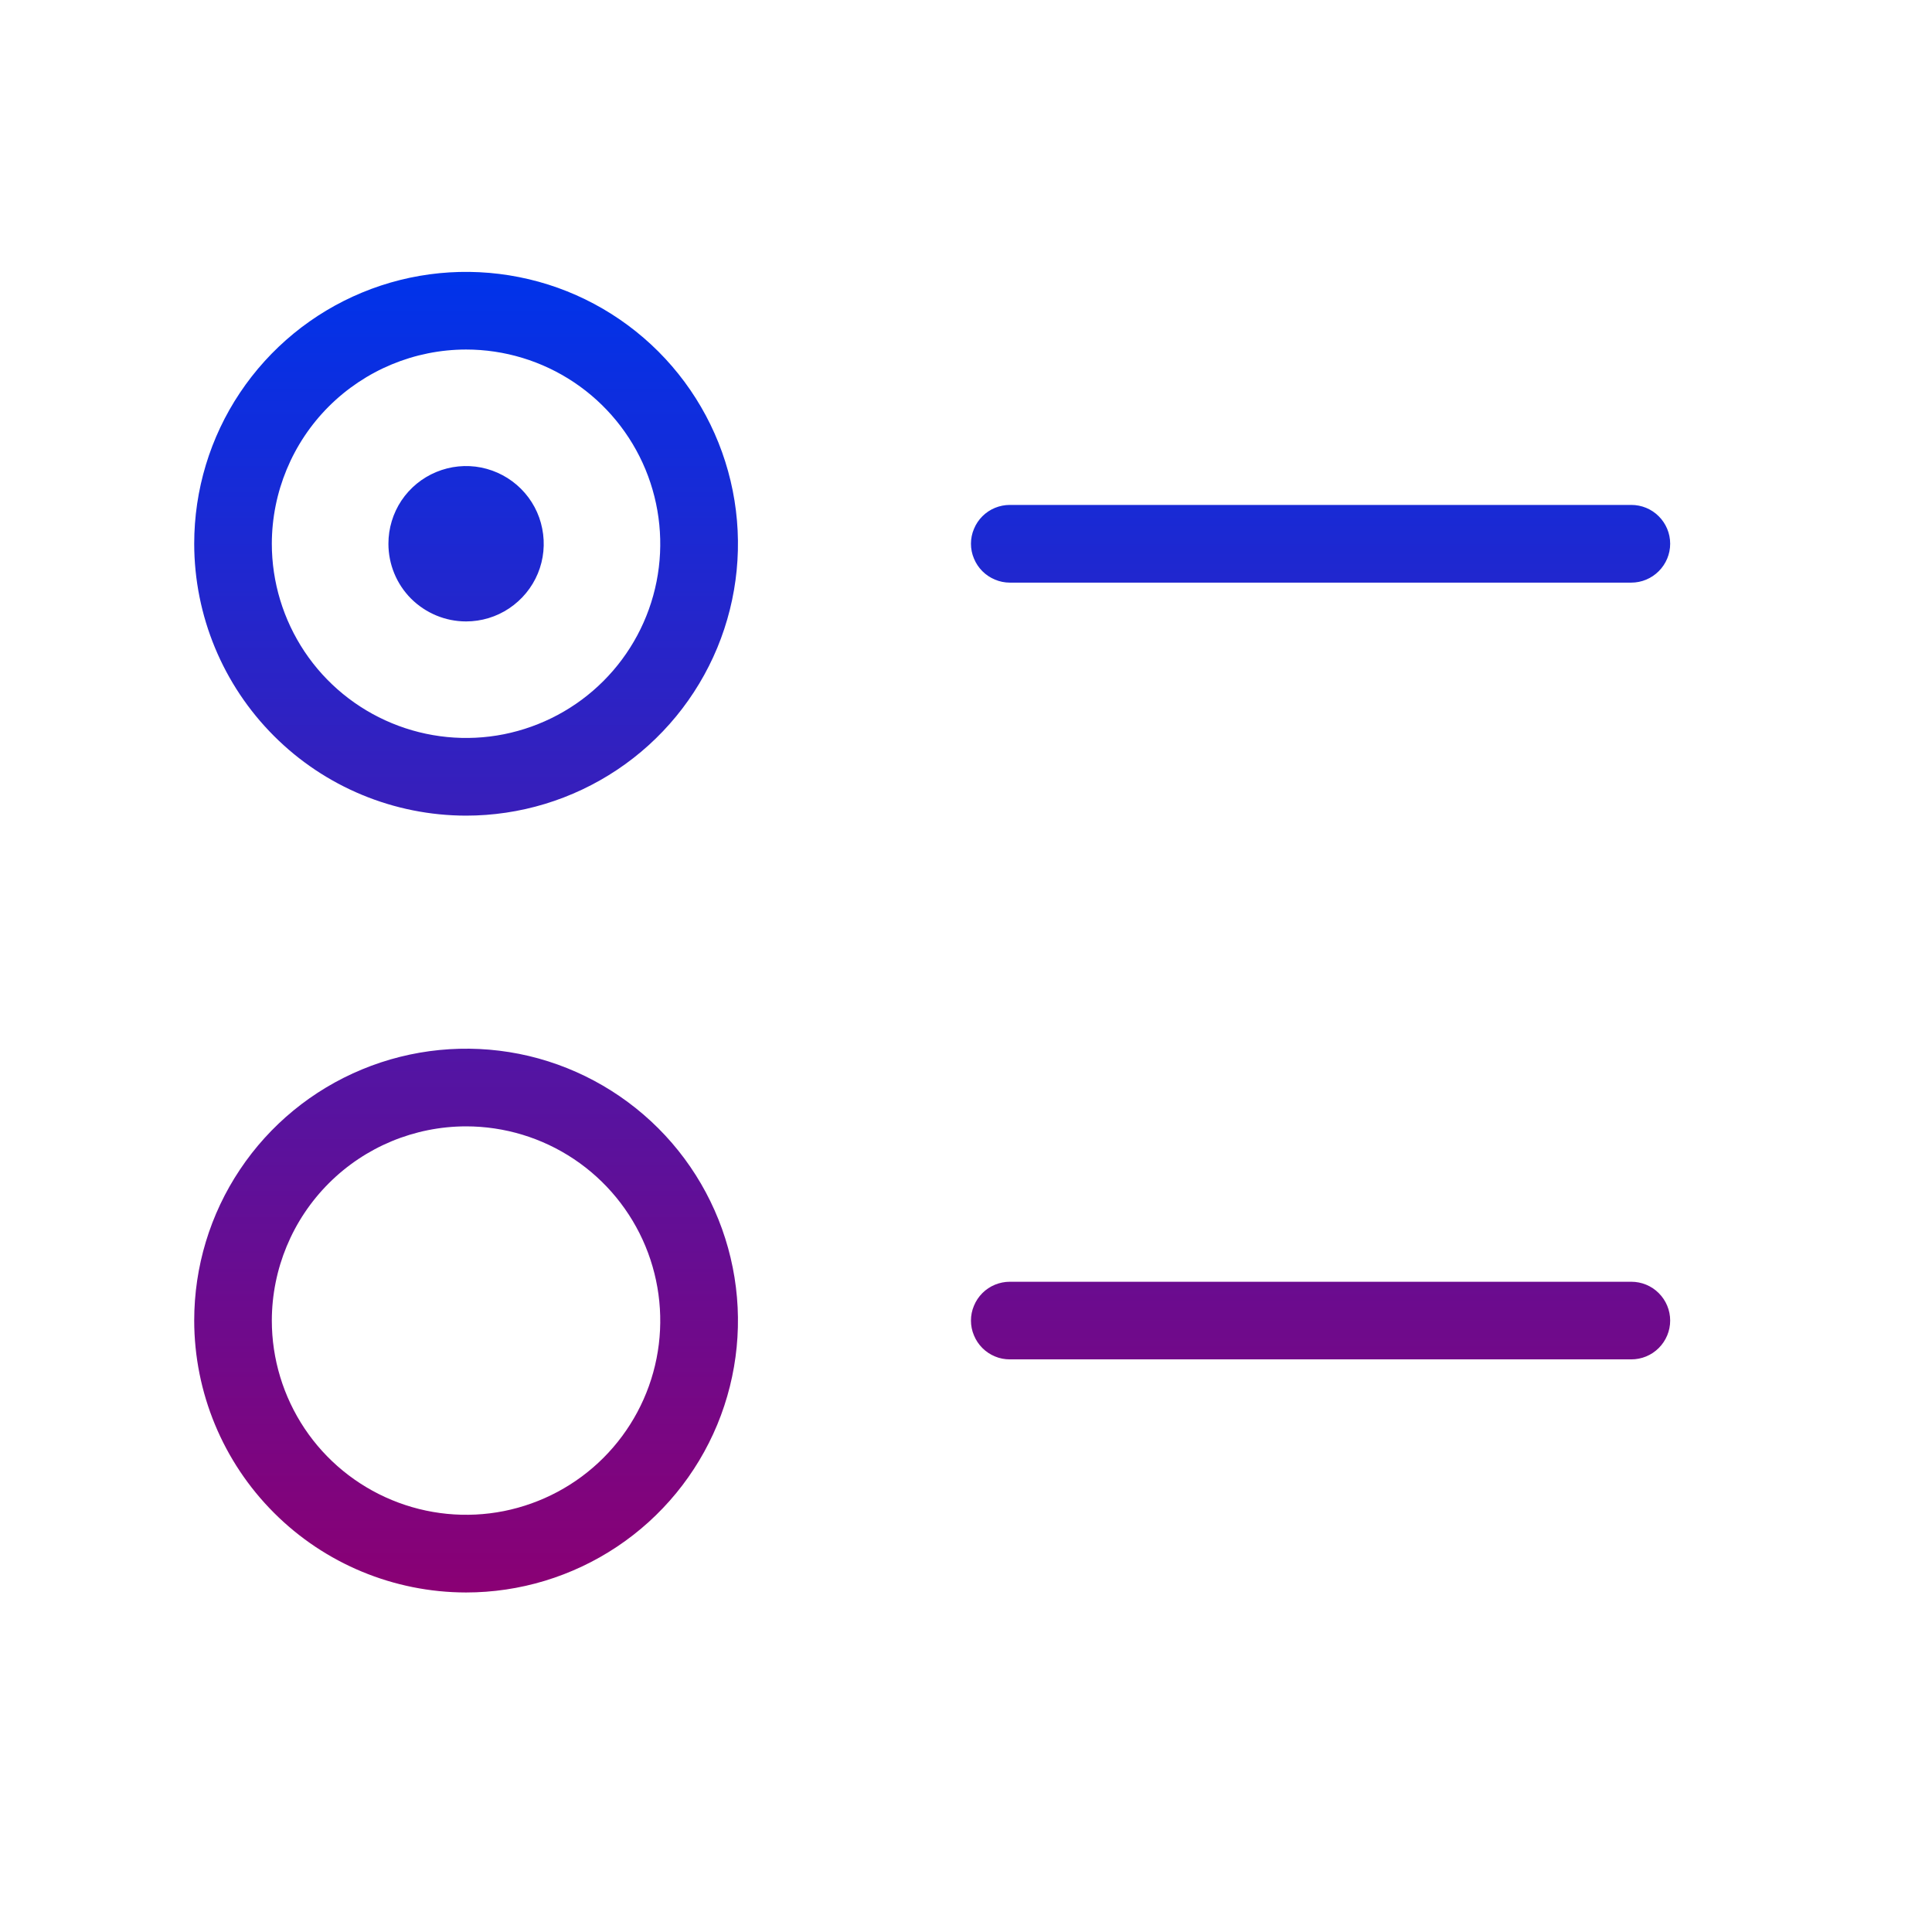 <svg width="23" height="23" viewBox="0 0 23 23" fill="none" xmlns="http://www.w3.org/2000/svg">
<path d="M5.548 9.71C6.188 9.71 6.814 9.52 7.347 9.164C7.879 8.809 8.294 8.303 8.539 7.712C8.784 7.12 8.848 6.47 8.723 5.842C8.598 5.214 8.29 4.637 7.837 4.184C7.384 3.732 6.808 3.423 6.18 3.299C5.552 3.174 4.901 3.238 4.31 3.483C3.718 3.728 3.213 4.143 2.857 4.675C2.501 5.207 2.312 5.833 2.312 6.473C2.313 7.331 2.654 8.154 3.261 8.761C3.867 9.368 4.69 9.709 5.548 9.71ZM5.548 4.161C6.006 4.161 6.453 4.297 6.833 4.551C7.213 4.805 7.509 5.166 7.684 5.588C7.859 6.011 7.905 6.476 7.816 6.924C7.727 7.373 7.506 7.785 7.183 8.108C6.86 8.431 6.448 8.651 5.999 8.741C5.551 8.83 5.086 8.784 4.664 8.609C4.241 8.434 3.88 8.138 3.626 7.758C3.372 7.377 3.236 6.93 3.236 6.473C3.237 5.86 3.481 5.272 3.914 4.839C4.348 4.406 4.935 4.162 5.548 4.161ZM4.624 6.473C4.624 6.29 4.678 6.111 4.779 5.959C4.881 5.807 5.025 5.689 5.194 5.619C5.363 5.549 5.549 5.53 5.729 5.566C5.908 5.602 6.073 5.69 6.202 5.819C6.332 5.949 6.42 6.113 6.455 6.293C6.491 6.472 6.473 6.658 6.403 6.827C6.333 6.996 6.214 7.14 6.062 7.242C5.91 7.344 5.731 7.398 5.548 7.398C5.303 7.398 5.068 7.3 4.894 7.127C4.721 6.954 4.624 6.718 4.624 6.473ZM11.559 6.473C11.559 6.412 11.571 6.352 11.595 6.296C11.618 6.24 11.652 6.189 11.695 6.146C11.738 6.103 11.789 6.069 11.845 6.046C11.901 6.023 11.961 6.011 12.022 6.011H19.42C19.543 6.011 19.66 6.059 19.747 6.146C19.834 6.233 19.883 6.35 19.883 6.473C19.883 6.596 19.834 6.713 19.747 6.8C19.66 6.887 19.543 6.936 19.42 6.936H12.022C11.961 6.936 11.901 6.924 11.845 6.9C11.789 6.877 11.738 6.843 11.695 6.8C11.652 6.757 11.618 6.706 11.595 6.65C11.571 6.594 11.559 6.534 11.559 6.473ZM5.548 18.958C6.188 18.958 6.814 18.768 7.347 18.412C7.879 18.057 8.294 17.551 8.539 16.96C8.784 16.368 8.848 15.717 8.723 15.09C8.598 14.462 8.29 13.885 7.837 13.432C7.384 12.98 6.808 12.671 6.18 12.546C5.552 12.422 4.901 12.486 4.31 12.731C3.718 12.976 3.213 13.39 2.857 13.923C2.501 14.455 2.312 15.081 2.312 15.721C2.313 16.579 2.654 17.402 3.261 18.009C3.867 18.616 4.69 18.957 5.548 18.958ZM5.548 13.409C6.006 13.409 6.453 13.545 6.833 13.799C7.213 14.053 7.509 14.414 7.684 14.836C7.859 15.259 7.905 15.724 7.816 16.172C7.727 16.621 7.506 17.033 7.183 17.356C6.86 17.679 6.448 17.899 5.999 17.989C5.551 18.078 5.086 18.032 4.664 17.857C4.241 17.682 3.88 17.386 3.626 17.006C3.372 16.625 3.236 16.178 3.236 15.721C3.237 15.108 3.481 14.52 3.914 14.087C4.348 13.653 4.935 13.41 5.548 13.409ZM11.559 15.721C11.559 15.66 11.571 15.6 11.595 15.544C11.618 15.488 11.652 15.437 11.695 15.394C11.738 15.351 11.789 15.317 11.845 15.294C11.901 15.271 11.961 15.259 12.022 15.259H19.42C19.543 15.259 19.66 15.307 19.747 15.394C19.834 15.481 19.883 15.598 19.883 15.721C19.883 15.844 19.834 15.961 19.747 16.048C19.66 16.135 19.543 16.183 19.42 16.183H12.022C11.961 16.183 11.901 16.172 11.845 16.148C11.789 16.125 11.738 16.091 11.695 16.048C11.652 16.005 11.618 15.954 11.595 15.898C11.571 15.842 11.559 15.782 11.559 15.721Z" fill="url(#paint0_linear_442_597701)"/>
<defs>
<linearGradient id="paint0_linear_442_597701" x1="11.097" y1="3.236" x2="11.097" y2="18.958" gradientUnits="userSpaceOnUse">
<stop stop-color="#0033EA"/>
<stop offset="1" stop-color="#8A0074"/>
</linearGradient>
</defs>
</svg>
